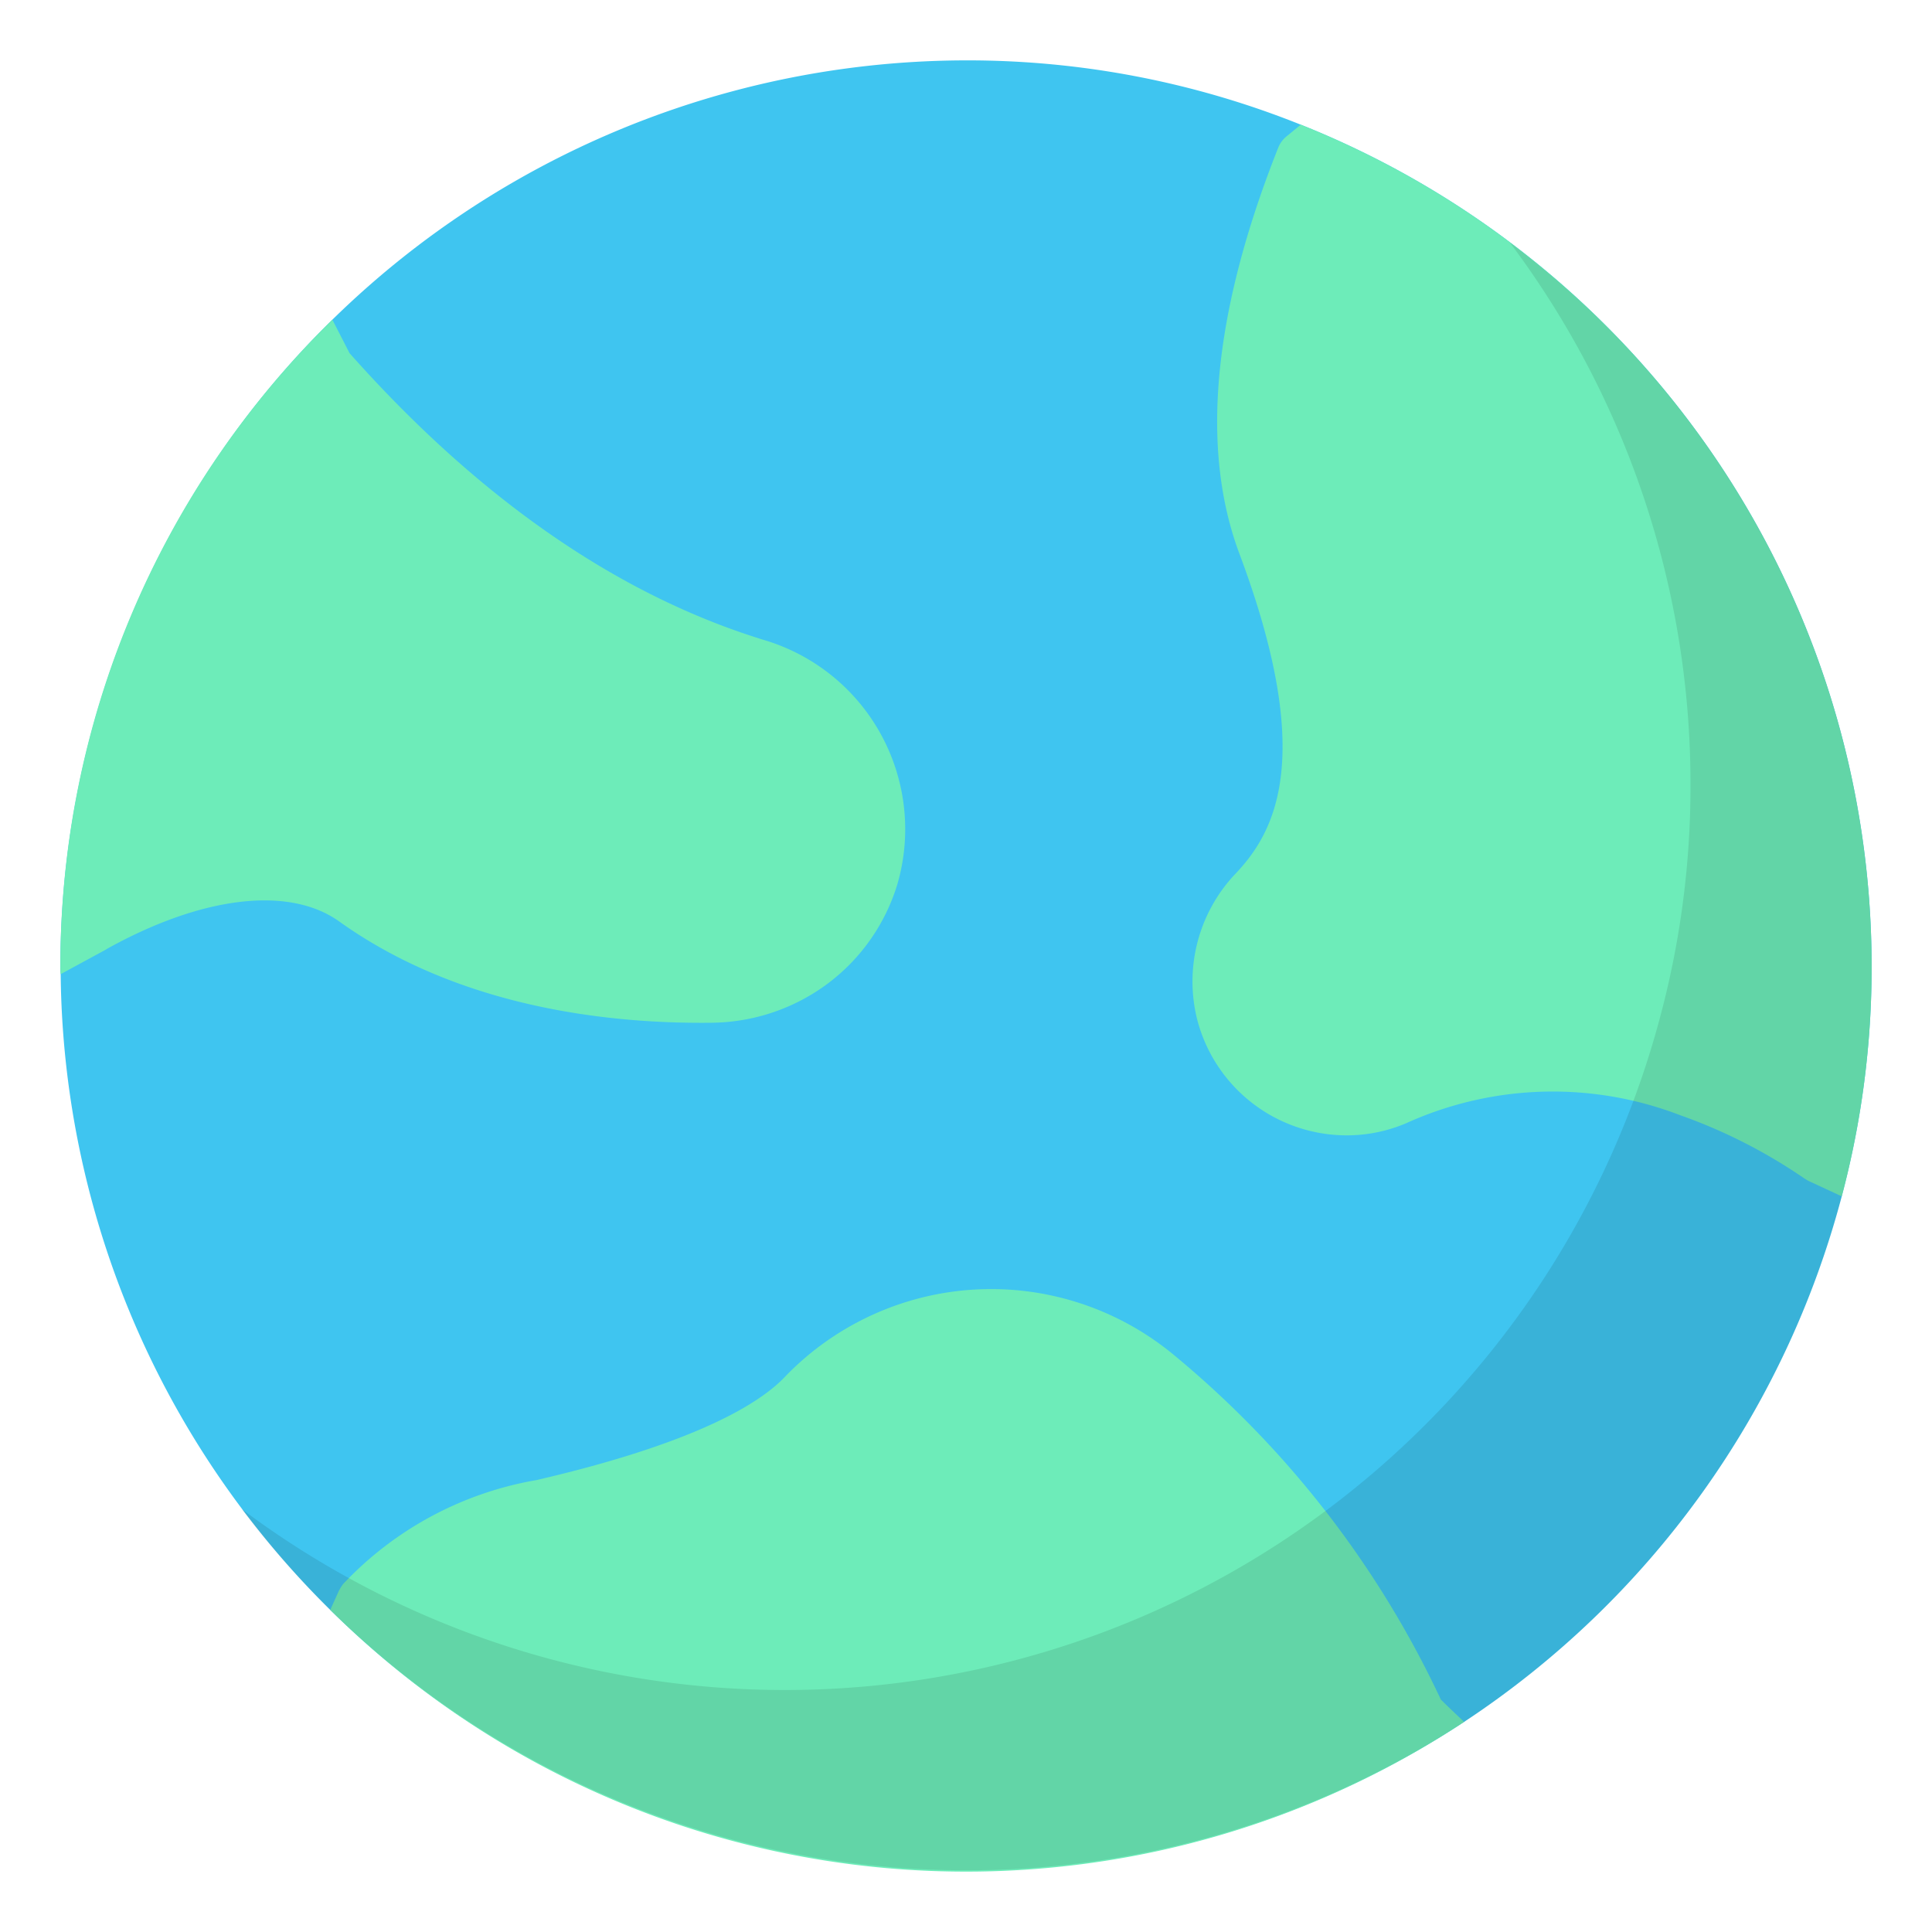 <?xml version="1.0"?><svg viewBox="0 0 64 64" xmlns="http://www.w3.org/2000/svg"><title/><g id="Earth"><path d="M62,32a29.559,29.559,0,0,1-.99,7.63A30.058,30.058,0,0,1,48.5,57.04,30.004,30.004,0,0,1,2.01,32.27,2.437,2.437,0,0,1,2,32,30.042,30.042,0,0,1,32,2,29.629,29.629,0,0,1,43.09,4.13,30.037,30.037,0,0,1,62,32Z" style="fill:#3fc5f0"/><path d="M29.73,29.28a6.452,6.452,0,0,1-2.32,3.31,6.543,6.543,0,0,1-3.84,1.29c-3.42.04-8.36-.51-12.34-3.36-1.66-1.18-4.54-.84-7.7.92l-.01.01-1.51.82A2.437,2.437,0,0,1,2,32a29.909,29.909,0,0,1,9.01-21.41l.57,1.11c4.29,4.83,8.91,8.03,13.76,9.51A6.538,6.538,0,0,1,29.73,29.28Z" style="fill:#6decb9"/><path d="M62,32a29.559,29.559,0,0,1-.99,7.63l-1.1-.51c-.06-.03-.1-.06-.15-.09a17.627,17.627,0,0,0-4.11-2.09,11.752,11.752,0,0,0-9.05.26,5.004,5.004,0,0,1-2,.41,5.118,5.118,0,0,1-4.95-3.87,5.184,5.184,0,0,1,1.28-4.8c1.37-1.44,2.62-3.94.13-10.59-1.31-3.49-.88-8.01,1.28-13.45a.923.923,0,0,1,.3-.4l.45-.37A30.037,30.037,0,0,1,62,32Z" style="fill:#6decb9"/><path d="M48.5,57.04a29.918,29.918,0,0,1-37.56-3.71l.28-.62a1.761,1.761,0,0,1,.14-.23,11.461,11.461,0,0,1,6.41-3.45c5.3-1.23,7.42-2.55,8.25-3.44a9.482,9.482,0,0,1,12.86-.71A32.85,32.85,0,0,1,47.73,56.3C47.99,56.56,48.25,56.8,48.5,57.04Z" style="fill:#6decb9"/><path d="M62,32a29.559,29.559,0,0,1-.99,7.63A30.058,30.058,0,0,1,48.5,57.04,30.075,30.075,0,0,1,8.01,49.99a29.999,29.999,0,0,0,47-16.36A29.559,29.559,0,0,0,56,26,29.883,29.883,0,0,0,50.02,8.04,29.948,29.948,0,0,1,62,32Z" style="opacity:0.1"/></g></svg>